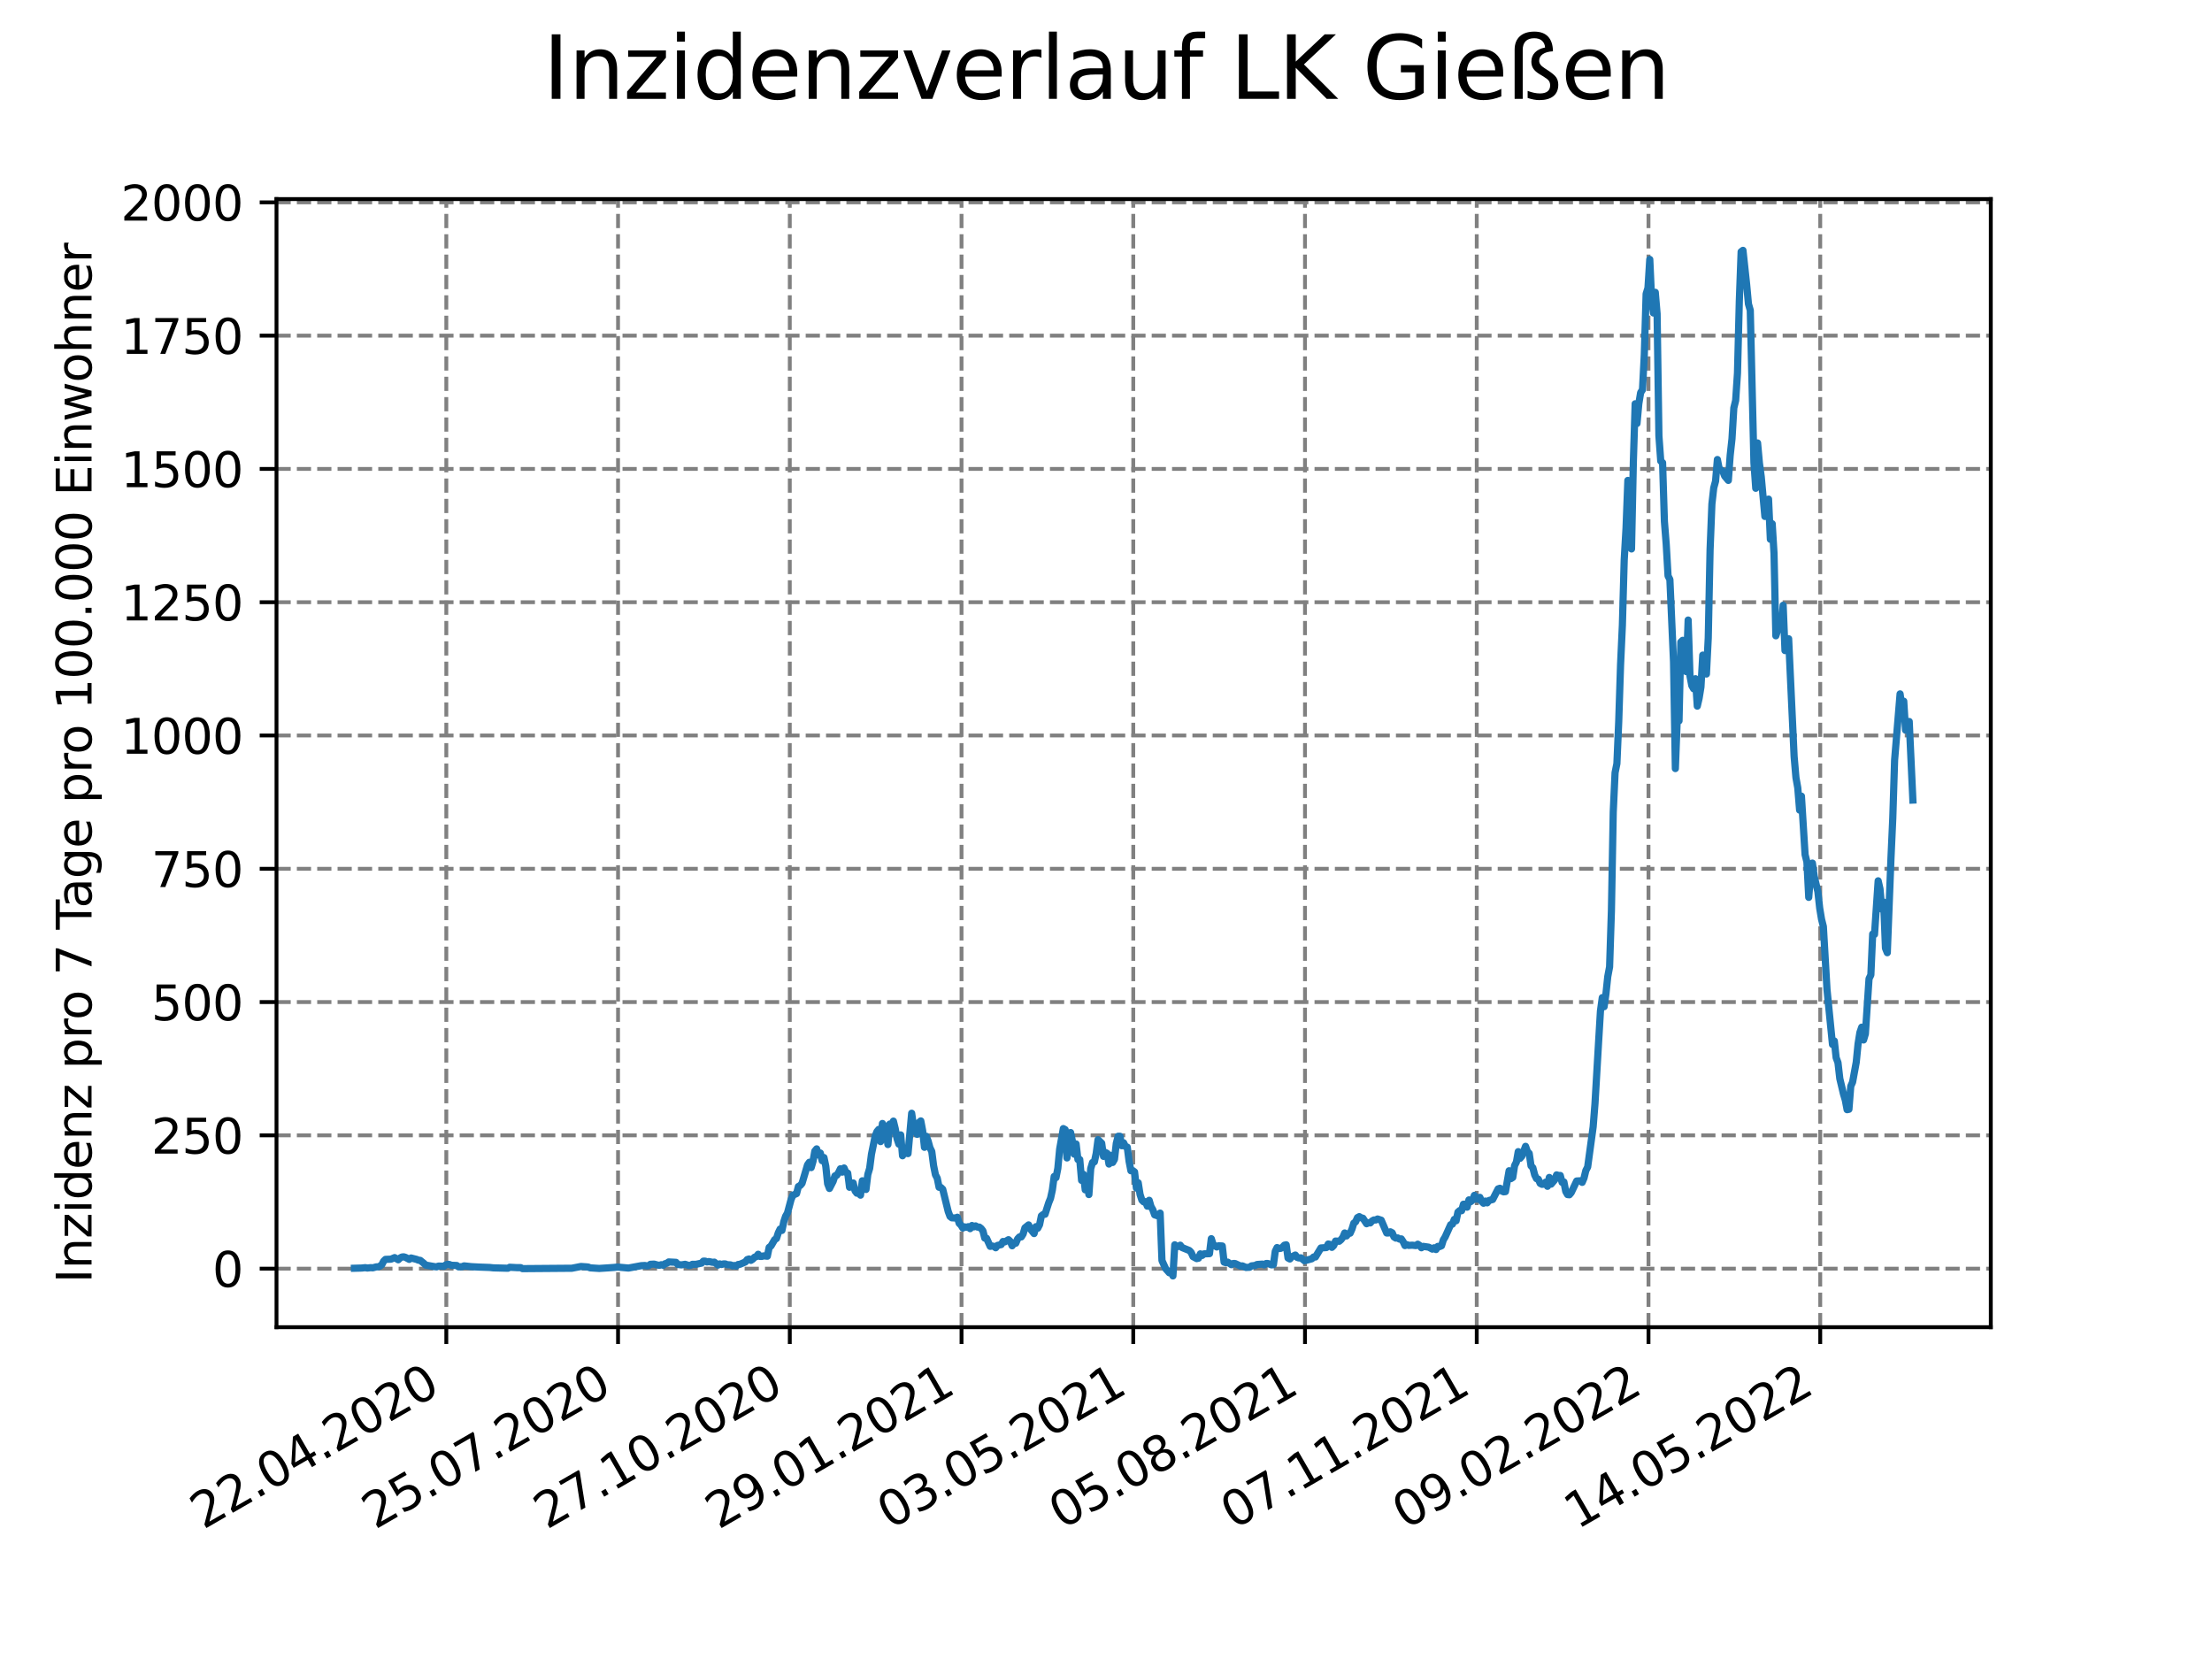 <?xml version="1.0" encoding="utf-8" standalone="no"?>
<!DOCTYPE svg PUBLIC "-//W3C//DTD SVG 1.1//EN"
  "http://www.w3.org/Graphics/SVG/1.1/DTD/svg11.dtd">
<svg xmlns:xlink="http://www.w3.org/1999/xlink" width="460.8pt" height="345.6pt" viewBox="0 0 460.8 345.6" xmlns="http://www.w3.org/2000/svg" version="1.1">
 <defs>
  <style type="text/css">*{stroke-linejoin: round; stroke-linecap: butt}</style>
 </defs>
 <g id="figure_1">
  <g id="patch_1">
   <path d="M 0 345.6 
L 460.8 345.6 
L 460.8 0 
L 0 0 
z
" style="fill: #ffffff"/>
  </g>
  <g id="axes_1">
   <g id="patch_2">
    <path d="M 57.6 276.48 
L 414.72 276.48 
L 414.72 41.472 
L 57.6 41.472 
z
" style="fill: #ffffff"/>
   </g>
   <g id="matplotlib.axis_1">
    <g id="xtick_1">
     <g id="line2d_1">
      <path d="M 92.974 276.48 
L 92.974 41.472 
" clip-path="url(#p76b9cddd9d)" style="fill: none; stroke-dasharray: 2.96,1.28; stroke-dashoffset: 0; stroke: #808080; stroke-width: 0.8"/>
     </g>
     <g id="line2d_2">
      <defs>
       <path id="ma2dd05461a" d="M 0 0 
L 0 3.5 
" style="stroke: #000000; stroke-width: 0.8"/>
      </defs>
      <g>
       <use xlink:href="#ma2dd05461a" x="92.974" y="276.48" style="stroke: #000000; stroke-width: 0.8"/>
      </g>
     </g>
     <g id="text_1">
      <!-- 22.04.2020 -->
      <g transform="translate(42.349 318.689)rotate(-30)scale(0.1 -0.1)">
       <defs>
        <path id="DejaVuSans-32" d="M 1228 531 
L 3431 531 
L 3431 0 
L 469 0 
L 469 531 
Q 828 903 1448 1529 
Q 2069 2156 2228 2338 
Q 2531 2678 2651 2914 
Q 2772 3150 2772 3378 
Q 2772 3750 2511 3984 
Q 2250 4219 1831 4219 
Q 1534 4219 1204 4116 
Q 875 4013 500 3803 
L 500 4441 
Q 881 4594 1212 4672 
Q 1544 4750 1819 4750 
Q 2544 4750 2975 4387 
Q 3406 4025 3406 3419 
Q 3406 3131 3298 2873 
Q 3191 2616 2906 2266 
Q 2828 2175 2409 1742 
Q 1991 1309 1228 531 
z
" transform="scale(0.016)"/>
        <path id="DejaVuSans-2e" d="M 684 794 
L 1344 794 
L 1344 0 
L 684 0 
L 684 794 
z
" transform="scale(0.016)"/>
        <path id="DejaVuSans-30" d="M 2034 4250 
Q 1547 4250 1301 3770 
Q 1056 3291 1056 2328 
Q 1056 1369 1301 889 
Q 1547 409 2034 409 
Q 2525 409 2770 889 
Q 3016 1369 3016 2328 
Q 3016 3291 2770 3770 
Q 2525 4250 2034 4250 
z
M 2034 4750 
Q 2819 4750 3233 4129 
Q 3647 3509 3647 2328 
Q 3647 1150 3233 529 
Q 2819 -91 2034 -91 
Q 1250 -91 836 529 
Q 422 1150 422 2328 
Q 422 3509 836 4129 
Q 1250 4750 2034 4750 
z
" transform="scale(0.016)"/>
        <path id="DejaVuSans-34" d="M 2419 4116 
L 825 1625 
L 2419 1625 
L 2419 4116 
z
M 2253 4666 
L 3047 4666 
L 3047 1625 
L 3713 1625 
L 3713 1100 
L 3047 1100 
L 3047 0 
L 2419 0 
L 2419 1100 
L 313 1100 
L 313 1709 
L 2253 4666 
z
" transform="scale(0.016)"/>
       </defs>
       <use xlink:href="#DejaVuSans-32"/>
       <use xlink:href="#DejaVuSans-32" x="63.623"/>
       <use xlink:href="#DejaVuSans-2e" x="127.246"/>
       <use xlink:href="#DejaVuSans-30" x="159.033"/>
       <use xlink:href="#DejaVuSans-34" x="222.656"/>
       <use xlink:href="#DejaVuSans-2e" x="286.279"/>
       <use xlink:href="#DejaVuSans-32" x="318.066"/>
       <use xlink:href="#DejaVuSans-30" x="381.689"/>
       <use xlink:href="#DejaVuSans-32" x="445.312"/>
       <use xlink:href="#DejaVuSans-30" x="508.936"/>
      </g>
     </g>
    </g>
    <g id="xtick_2">
     <g id="line2d_3">
      <path d="M 128.751 276.48 
L 128.751 41.472 
" clip-path="url(#p76b9cddd9d)" style="fill: none; stroke-dasharray: 2.96,1.28; stroke-dashoffset: 0; stroke: #808080; stroke-width: 0.8"/>
     </g>
     <g id="line2d_4">
      <g>
       <use xlink:href="#ma2dd05461a" x="128.751" y="276.48" style="stroke: #000000; stroke-width: 0.8"/>
      </g>
     </g>
     <g id="text_2">
      <!-- 25.07.2020 -->
      <g transform="translate(78.125 318.689)rotate(-30)scale(0.1 -0.1)">
       <defs>
        <path id="DejaVuSans-35" d="M 691 4666 
L 3169 4666 
L 3169 4134 
L 1269 4134 
L 1269 2991 
Q 1406 3038 1543 3061 
Q 1681 3084 1819 3084 
Q 2600 3084 3056 2656 
Q 3513 2228 3513 1497 
Q 3513 744 3044 326 
Q 2575 -91 1722 -91 
Q 1428 -91 1123 -41 
Q 819 9 494 109 
L 494 744 
Q 775 591 1075 516 
Q 1375 441 1709 441 
Q 2250 441 2565 725 
Q 2881 1009 2881 1497 
Q 2881 1984 2565 2268 
Q 2250 2553 1709 2553 
Q 1456 2553 1204 2497 
Q 953 2441 691 2322 
L 691 4666 
z
" transform="scale(0.016)"/>
        <path id="DejaVuSans-37" d="M 525 4666 
L 3525 4666 
L 3525 4397 
L 1831 0 
L 1172 0 
L 2766 4134 
L 525 4134 
L 525 4666 
z
" transform="scale(0.016)"/>
       </defs>
       <use xlink:href="#DejaVuSans-32"/>
       <use xlink:href="#DejaVuSans-35" x="63.623"/>
       <use xlink:href="#DejaVuSans-2e" x="127.246"/>
       <use xlink:href="#DejaVuSans-30" x="159.033"/>
       <use xlink:href="#DejaVuSans-37" x="222.656"/>
       <use xlink:href="#DejaVuSans-2e" x="286.279"/>
       <use xlink:href="#DejaVuSans-32" x="318.066"/>
       <use xlink:href="#DejaVuSans-30" x="381.689"/>
       <use xlink:href="#DejaVuSans-32" x="445.312"/>
       <use xlink:href="#DejaVuSans-30" x="508.936"/>
      </g>
     </g>
    </g>
    <g id="xtick_3">
     <g id="line2d_5">
      <path d="M 164.527 276.48 
L 164.527 41.472 
" clip-path="url(#p76b9cddd9d)" style="fill: none; stroke-dasharray: 2.96,1.28; stroke-dashoffset: 0; stroke: #808080; stroke-width: 0.8"/>
     </g>
     <g id="line2d_6">
      <g>
       <use xlink:href="#ma2dd05461a" x="164.527" y="276.48" style="stroke: #000000; stroke-width: 0.8"/>
      </g>
     </g>
     <g id="text_3">
      <!-- 27.10.2020 -->
      <g transform="translate(113.902 318.689)rotate(-30)scale(0.1 -0.1)">
       <defs>
        <path id="DejaVuSans-31" d="M 794 531 
L 1825 531 
L 1825 4091 
L 703 3866 
L 703 4441 
L 1819 4666 
L 2450 4666 
L 2450 531 
L 3481 531 
L 3481 0 
L 794 0 
L 794 531 
z
" transform="scale(0.016)"/>
       </defs>
       <use xlink:href="#DejaVuSans-32"/>
       <use xlink:href="#DejaVuSans-37" x="63.623"/>
       <use xlink:href="#DejaVuSans-2e" x="127.246"/>
       <use xlink:href="#DejaVuSans-31" x="159.033"/>
       <use xlink:href="#DejaVuSans-30" x="222.656"/>
       <use xlink:href="#DejaVuSans-2e" x="286.279"/>
       <use xlink:href="#DejaVuSans-32" x="318.066"/>
       <use xlink:href="#DejaVuSans-30" x="381.689"/>
       <use xlink:href="#DejaVuSans-32" x="445.312"/>
       <use xlink:href="#DejaVuSans-30" x="508.936"/>
      </g>
     </g>
    </g>
    <g id="xtick_4">
     <g id="line2d_7">
      <path d="M 200.304 276.48 
L 200.304 41.472 
" clip-path="url(#p76b9cddd9d)" style="fill: none; stroke-dasharray: 2.96,1.28; stroke-dashoffset: 0; stroke: #808080; stroke-width: 0.8"/>
     </g>
     <g id="line2d_8">
      <g>
       <use xlink:href="#ma2dd05461a" x="200.304" y="276.48" style="stroke: #000000; stroke-width: 0.8"/>
      </g>
     </g>
     <g id="text_4">
      <!-- 29.01.2021 -->
      <g transform="translate(149.679 318.689)rotate(-30)scale(0.1 -0.1)">
       <defs>
        <path id="DejaVuSans-39" d="M 703 97 
L 703 672 
Q 941 559 1184 500 
Q 1428 441 1663 441 
Q 2288 441 2617 861 
Q 2947 1281 2994 2138 
Q 2813 1869 2534 1725 
Q 2256 1581 1919 1581 
Q 1219 1581 811 2004 
Q 403 2428 403 3163 
Q 403 3881 828 4315 
Q 1253 4750 1959 4750 
Q 2769 4750 3195 4129 
Q 3622 3509 3622 2328 
Q 3622 1225 3098 567 
Q 2575 -91 1691 -91 
Q 1453 -91 1209 -44 
Q 966 3 703 97 
z
M 1959 2075 
Q 2384 2075 2632 2365 
Q 2881 2656 2881 3163 
Q 2881 3666 2632 3958 
Q 2384 4250 1959 4250 
Q 1534 4250 1286 3958 
Q 1038 3666 1038 3163 
Q 1038 2656 1286 2365 
Q 1534 2075 1959 2075 
z
" transform="scale(0.016)"/>
       </defs>
       <use xlink:href="#DejaVuSans-32"/>
       <use xlink:href="#DejaVuSans-39" x="63.623"/>
       <use xlink:href="#DejaVuSans-2e" x="127.246"/>
       <use xlink:href="#DejaVuSans-30" x="159.033"/>
       <use xlink:href="#DejaVuSans-31" x="222.656"/>
       <use xlink:href="#DejaVuSans-2e" x="286.279"/>
       <use xlink:href="#DejaVuSans-32" x="318.066"/>
       <use xlink:href="#DejaVuSans-30" x="381.689"/>
       <use xlink:href="#DejaVuSans-32" x="445.312"/>
       <use xlink:href="#DejaVuSans-31" x="508.936"/>
      </g>
     </g>
    </g>
    <g id="xtick_5">
     <g id="line2d_9">
      <path d="M 236.081 276.48 
L 236.081 41.472 
" clip-path="url(#p76b9cddd9d)" style="fill: none; stroke-dasharray: 2.96,1.28; stroke-dashoffset: 0; stroke: #808080; stroke-width: 0.8"/>
     </g>
     <g id="line2d_10">
      <g>
       <use xlink:href="#ma2dd05461a" x="236.081" y="276.48" style="stroke: #000000; stroke-width: 0.8"/>
      </g>
     </g>
     <g id="text_5">
      <!-- 03.05.2021 -->
      <g transform="translate(185.455 318.689)rotate(-30)scale(0.1 -0.1)">
       <defs>
        <path id="DejaVuSans-33" d="M 2597 2516 
Q 3050 2419 3304 2112 
Q 3559 1806 3559 1356 
Q 3559 666 3084 287 
Q 2609 -91 1734 -91 
Q 1441 -91 1130 -33 
Q 819 25 488 141 
L 488 750 
Q 750 597 1062 519 
Q 1375 441 1716 441 
Q 2309 441 2620 675 
Q 2931 909 2931 1356 
Q 2931 1769 2642 2001 
Q 2353 2234 1838 2234 
L 1294 2234 
L 1294 2753 
L 1863 2753 
Q 2328 2753 2575 2939 
Q 2822 3125 2822 3475 
Q 2822 3834 2567 4026 
Q 2313 4219 1838 4219 
Q 1578 4219 1281 4162 
Q 984 4106 628 3988 
L 628 4550 
Q 988 4650 1302 4700 
Q 1616 4750 1894 4750 
Q 2613 4750 3031 4423 
Q 3450 4097 3450 3541 
Q 3450 3153 3228 2886 
Q 3006 2619 2597 2516 
z
" transform="scale(0.016)"/>
       </defs>
       <use xlink:href="#DejaVuSans-30"/>
       <use xlink:href="#DejaVuSans-33" x="63.623"/>
       <use xlink:href="#DejaVuSans-2e" x="127.246"/>
       <use xlink:href="#DejaVuSans-30" x="159.033"/>
       <use xlink:href="#DejaVuSans-35" x="222.656"/>
       <use xlink:href="#DejaVuSans-2e" x="286.279"/>
       <use xlink:href="#DejaVuSans-32" x="318.066"/>
       <use xlink:href="#DejaVuSans-30" x="381.689"/>
       <use xlink:href="#DejaVuSans-32" x="445.312"/>
       <use xlink:href="#DejaVuSans-31" x="508.936"/>
      </g>
     </g>
    </g>
    <g id="xtick_6">
     <g id="line2d_11">
      <path d="M 271.857 276.48 
L 271.857 41.472 
" clip-path="url(#p76b9cddd9d)" style="fill: none; stroke-dasharray: 2.96,1.28; stroke-dashoffset: 0; stroke: #808080; stroke-width: 0.8"/>
     </g>
     <g id="line2d_12">
      <g>
       <use xlink:href="#ma2dd05461a" x="271.857" y="276.48" style="stroke: #000000; stroke-width: 0.8"/>
      </g>
     </g>
     <g id="text_6">
      <!-- 05.08.2021 -->
      <g transform="translate(221.232 318.689)rotate(-30)scale(0.1 -0.1)">
       <defs>
        <path id="DejaVuSans-38" d="M 2034 2216 
Q 1584 2216 1326 1975 
Q 1069 1734 1069 1313 
Q 1069 891 1326 650 
Q 1584 409 2034 409 
Q 2484 409 2743 651 
Q 3003 894 3003 1313 
Q 3003 1734 2745 1975 
Q 2488 2216 2034 2216 
z
M 1403 2484 
Q 997 2584 770 2862 
Q 544 3141 544 3541 
Q 544 4100 942 4425 
Q 1341 4750 2034 4750 
Q 2731 4750 3128 4425 
Q 3525 4100 3525 3541 
Q 3525 3141 3298 2862 
Q 3072 2584 2669 2484 
Q 3125 2378 3379 2068 
Q 3634 1759 3634 1313 
Q 3634 634 3220 271 
Q 2806 -91 2034 -91 
Q 1263 -91 848 271 
Q 434 634 434 1313 
Q 434 1759 690 2068 
Q 947 2378 1403 2484 
z
M 1172 3481 
Q 1172 3119 1398 2916 
Q 1625 2713 2034 2713 
Q 2441 2713 2670 2916 
Q 2900 3119 2900 3481 
Q 2900 3844 2670 4047 
Q 2441 4250 2034 4250 
Q 1625 4250 1398 4047 
Q 1172 3844 1172 3481 
z
" transform="scale(0.016)"/>
       </defs>
       <use xlink:href="#DejaVuSans-30"/>
       <use xlink:href="#DejaVuSans-35" x="63.623"/>
       <use xlink:href="#DejaVuSans-2e" x="127.246"/>
       <use xlink:href="#DejaVuSans-30" x="159.033"/>
       <use xlink:href="#DejaVuSans-38" x="222.656"/>
       <use xlink:href="#DejaVuSans-2e" x="286.279"/>
       <use xlink:href="#DejaVuSans-32" x="318.066"/>
       <use xlink:href="#DejaVuSans-30" x="381.689"/>
       <use xlink:href="#DejaVuSans-32" x="445.312"/>
       <use xlink:href="#DejaVuSans-31" x="508.936"/>
      </g>
     </g>
    </g>
    <g id="xtick_7">
     <g id="line2d_13">
      <path d="M 307.634 276.48 
L 307.634 41.472 
" clip-path="url(#p76b9cddd9d)" style="fill: none; stroke-dasharray: 2.96,1.28; stroke-dashoffset: 0; stroke: #808080; stroke-width: 0.8"/>
     </g>
     <g id="line2d_14">
      <g>
       <use xlink:href="#ma2dd05461a" x="307.634" y="276.48" style="stroke: #000000; stroke-width: 0.8"/>
      </g>
     </g>
     <g id="text_7">
      <!-- 07.11.2021 -->
      <g transform="translate(257.009 318.689)rotate(-30)scale(0.1 -0.1)">
       <use xlink:href="#DejaVuSans-30"/>
       <use xlink:href="#DejaVuSans-37" x="63.623"/>
       <use xlink:href="#DejaVuSans-2e" x="127.246"/>
       <use xlink:href="#DejaVuSans-31" x="159.033"/>
       <use xlink:href="#DejaVuSans-31" x="222.656"/>
       <use xlink:href="#DejaVuSans-2e" x="286.279"/>
       <use xlink:href="#DejaVuSans-32" x="318.066"/>
       <use xlink:href="#DejaVuSans-30" x="381.689"/>
       <use xlink:href="#DejaVuSans-32" x="445.312"/>
       <use xlink:href="#DejaVuSans-31" x="508.936"/>
      </g>
     </g>
    </g>
    <g id="xtick_8">
     <g id="line2d_15">
      <path d="M 343.411 276.48 
L 343.411 41.472 
" clip-path="url(#p76b9cddd9d)" style="fill: none; stroke-dasharray: 2.96,1.28; stroke-dashoffset: 0; stroke: #808080; stroke-width: 0.8"/>
     </g>
     <g id="line2d_16">
      <g>
       <use xlink:href="#ma2dd05461a" x="343.411" y="276.48" style="stroke: #000000; stroke-width: 0.8"/>
      </g>
     </g>
     <g id="text_8">
      <!-- 09.02.2022 -->
      <g transform="translate(292.786 318.689)rotate(-30)scale(0.1 -0.1)">
       <use xlink:href="#DejaVuSans-30"/>
       <use xlink:href="#DejaVuSans-39" x="63.623"/>
       <use xlink:href="#DejaVuSans-2e" x="127.246"/>
       <use xlink:href="#DejaVuSans-30" x="159.033"/>
       <use xlink:href="#DejaVuSans-32" x="222.656"/>
       <use xlink:href="#DejaVuSans-2e" x="286.279"/>
       <use xlink:href="#DejaVuSans-32" x="318.066"/>
       <use xlink:href="#DejaVuSans-30" x="381.689"/>
       <use xlink:href="#DejaVuSans-32" x="445.312"/>
       <use xlink:href="#DejaVuSans-32" x="508.936"/>
      </g>
     </g>
    </g>
    <g id="xtick_9">
     <g id="line2d_17">
      <path d="M 379.188 276.48 
L 379.188 41.472 
" clip-path="url(#p76b9cddd9d)" style="fill: none; stroke-dasharray: 2.96,1.28; stroke-dashoffset: 0; stroke: #808080; stroke-width: 0.8"/>
     </g>
     <g id="line2d_18">
      <g>
       <use xlink:href="#ma2dd05461a" x="379.188" y="276.48" style="stroke: #000000; stroke-width: 0.8"/>
      </g>
     </g>
     <g id="text_9">
      <!-- 14.05.2022 -->
      <g transform="translate(328.562 318.689)rotate(-30)scale(0.1 -0.1)">
       <use xlink:href="#DejaVuSans-31"/>
       <use xlink:href="#DejaVuSans-34" x="63.623"/>
       <use xlink:href="#DejaVuSans-2e" x="127.246"/>
       <use xlink:href="#DejaVuSans-30" x="159.033"/>
       <use xlink:href="#DejaVuSans-35" x="222.656"/>
       <use xlink:href="#DejaVuSans-2e" x="286.279"/>
       <use xlink:href="#DejaVuSans-32" x="318.066"/>
       <use xlink:href="#DejaVuSans-30" x="381.689"/>
       <use xlink:href="#DejaVuSans-32" x="445.312"/>
       <use xlink:href="#DejaVuSans-32" x="508.936"/>
      </g>
     </g>
    </g>
   </g>
   <g id="matplotlib.axis_2">
    <g id="ytick_1">
     <g id="line2d_19">
      <path d="M 57.6 264.28 
L 414.72 264.28 
" clip-path="url(#p76b9cddd9d)" style="fill: none; stroke-dasharray: 2.96,1.28; stroke-dashoffset: 0; stroke: #808080; stroke-width: 0.8"/>
     </g>
     <g id="line2d_20">
      <defs>
       <path id="mbf7a3bb7cb" d="M 0 0 
L -3.5 0 
" style="stroke: #000000; stroke-width: 0.8"/>
      </defs>
      <g>
       <use xlink:href="#mbf7a3bb7cb" x="57.6" y="264.28" style="stroke: #000000; stroke-width: 0.8"/>
      </g>
     </g>
     <g id="text_10">
      <!-- 0 -->
      <g transform="translate(44.237 268.079)scale(0.1 -0.1)">
       <use xlink:href="#DejaVuSans-30"/>
      </g>
     </g>
    </g>
    <g id="ytick_2">
     <g id="line2d_21">
      <path d="M 57.6 236.514 
L 414.72 236.514 
" clip-path="url(#p76b9cddd9d)" style="fill: none; stroke-dasharray: 2.96,1.28; stroke-dashoffset: 0; stroke: #808080; stroke-width: 0.8"/>
     </g>
     <g id="line2d_22">
      <g>
       <use xlink:href="#mbf7a3bb7cb" x="57.6" y="236.514" style="stroke: #000000; stroke-width: 0.8"/>
      </g>
     </g>
     <g id="text_11">
      <!-- 250 -->
      <g transform="translate(31.512 240.313)scale(0.1 -0.1)">
       <use xlink:href="#DejaVuSans-32"/>
       <use xlink:href="#DejaVuSans-35" x="63.623"/>
       <use xlink:href="#DejaVuSans-30" x="127.246"/>
      </g>
     </g>
    </g>
    <g id="ytick_3">
     <g id="line2d_23">
      <path d="M 57.6 208.748 
L 414.72 208.748 
" clip-path="url(#p76b9cddd9d)" style="fill: none; stroke-dasharray: 2.96,1.28; stroke-dashoffset: 0; stroke: #808080; stroke-width: 0.8"/>
     </g>
     <g id="line2d_24">
      <g>
       <use xlink:href="#mbf7a3bb7cb" x="57.6" y="208.748" style="stroke: #000000; stroke-width: 0.8"/>
      </g>
     </g>
     <g id="text_12">
      <!-- 500 -->
      <g transform="translate(31.512 212.547)scale(0.1 -0.1)">
       <use xlink:href="#DejaVuSans-35"/>
       <use xlink:href="#DejaVuSans-30" x="63.623"/>
       <use xlink:href="#DejaVuSans-30" x="127.246"/>
      </g>
     </g>
    </g>
    <g id="ytick_4">
     <g id="line2d_25">
      <path d="M 57.6 180.982 
L 414.72 180.982 
" clip-path="url(#p76b9cddd9d)" style="fill: none; stroke-dasharray: 2.96,1.28; stroke-dashoffset: 0; stroke: #808080; stroke-width: 0.8"/>
     </g>
     <g id="line2d_26">
      <g>
       <use xlink:href="#mbf7a3bb7cb" x="57.6" y="180.982" style="stroke: #000000; stroke-width: 0.8"/>
      </g>
     </g>
     <g id="text_13">
      <!-- 750 -->
      <g transform="translate(31.512 184.781)scale(0.1 -0.1)">
       <use xlink:href="#DejaVuSans-37"/>
       <use xlink:href="#DejaVuSans-35" x="63.623"/>
       <use xlink:href="#DejaVuSans-30" x="127.246"/>
      </g>
     </g>
    </g>
    <g id="ytick_5">
     <g id="line2d_27">
      <path d="M 57.6 153.216 
L 414.72 153.216 
" clip-path="url(#p76b9cddd9d)" style="fill: none; stroke-dasharray: 2.96,1.28; stroke-dashoffset: 0; stroke: #808080; stroke-width: 0.8"/>
     </g>
     <g id="line2d_28">
      <g>
       <use xlink:href="#mbf7a3bb7cb" x="57.6" y="153.216" style="stroke: #000000; stroke-width: 0.8"/>
      </g>
     </g>
     <g id="text_14">
      <!-- 1000 -->
      <g transform="translate(25.15 157.015)scale(0.1 -0.1)">
       <use xlink:href="#DejaVuSans-31"/>
       <use xlink:href="#DejaVuSans-30" x="63.623"/>
       <use xlink:href="#DejaVuSans-30" x="127.246"/>
       <use xlink:href="#DejaVuSans-30" x="190.869"/>
      </g>
     </g>
    </g>
    <g id="ytick_6">
     <g id="line2d_29">
      <path d="M 57.6 125.45 
L 414.72 125.45 
" clip-path="url(#p76b9cddd9d)" style="fill: none; stroke-dasharray: 2.96,1.28; stroke-dashoffset: 0; stroke: #808080; stroke-width: 0.8"/>
     </g>
     <g id="line2d_30">
      <g>
       <use xlink:href="#mbf7a3bb7cb" x="57.6" y="125.45" style="stroke: #000000; stroke-width: 0.8"/>
      </g>
     </g>
     <g id="text_15">
      <!-- 1250 -->
      <g transform="translate(25.15 129.25)scale(0.1 -0.1)">
       <use xlink:href="#DejaVuSans-31"/>
       <use xlink:href="#DejaVuSans-32" x="63.623"/>
       <use xlink:href="#DejaVuSans-35" x="127.246"/>
       <use xlink:href="#DejaVuSans-30" x="190.869"/>
      </g>
     </g>
    </g>
    <g id="ytick_7">
     <g id="line2d_31">
      <path d="M 57.6 97.684 
L 414.72 97.684 
" clip-path="url(#p76b9cddd9d)" style="fill: none; stroke-dasharray: 2.96,1.28; stroke-dashoffset: 0; stroke: #808080; stroke-width: 0.8"/>
     </g>
     <g id="line2d_32">
      <g>
       <use xlink:href="#mbf7a3bb7cb" x="57.6" y="97.684" style="stroke: #000000; stroke-width: 0.8"/>
      </g>
     </g>
     <g id="text_16">
      <!-- 1500 -->
      <g transform="translate(25.15 101.484)scale(0.1 -0.1)">
       <use xlink:href="#DejaVuSans-31"/>
       <use xlink:href="#DejaVuSans-35" x="63.623"/>
       <use xlink:href="#DejaVuSans-30" x="127.246"/>
       <use xlink:href="#DejaVuSans-30" x="190.869"/>
      </g>
     </g>
    </g>
    <g id="ytick_8">
     <g id="line2d_33">
      <path d="M 57.6 69.919 
L 414.72 69.919 
" clip-path="url(#p76b9cddd9d)" style="fill: none; stroke-dasharray: 2.96,1.28; stroke-dashoffset: 0; stroke: #808080; stroke-width: 0.8"/>
     </g>
     <g id="line2d_34">
      <g>
       <use xlink:href="#mbf7a3bb7cb" x="57.6" y="69.919" style="stroke: #000000; stroke-width: 0.8"/>
      </g>
     </g>
     <g id="text_17">
      <!-- 1750 -->
      <g transform="translate(25.15 73.718)scale(0.1 -0.1)">
       <use xlink:href="#DejaVuSans-31"/>
       <use xlink:href="#DejaVuSans-37" x="63.623"/>
       <use xlink:href="#DejaVuSans-35" x="127.246"/>
       <use xlink:href="#DejaVuSans-30" x="190.869"/>
      </g>
     </g>
    </g>
    <g id="ytick_9">
     <g id="line2d_35">
      <path d="M 57.6 42.153 
L 414.72 42.153 
" clip-path="url(#p76b9cddd9d)" style="fill: none; stroke-dasharray: 2.96,1.28; stroke-dashoffset: 0; stroke: #808080; stroke-width: 0.8"/>
     </g>
     <g id="line2d_36">
      <g>
       <use xlink:href="#mbf7a3bb7cb" x="57.6" y="42.153" style="stroke: #000000; stroke-width: 0.8"/>
      </g>
     </g>
     <g id="text_18">
      <!-- 2000 -->
      <g transform="translate(25.15 45.952)scale(0.1 -0.1)">
       <use xlink:href="#DejaVuSans-32"/>
       <use xlink:href="#DejaVuSans-30" x="63.623"/>
       <use xlink:href="#DejaVuSans-30" x="127.246"/>
       <use xlink:href="#DejaVuSans-30" x="190.869"/>
      </g>
     </g>
    </g>
    <g id="text_19">
     <!-- Inzidenz pro 7 Tage pro 100.000 Einwohner -->
     <g transform="translate(19.07 267.301)rotate(-90)scale(0.1 -0.1)">
      <defs>
       <path id="DejaVuSans-49" d="M 628 4666 
L 1259 4666 
L 1259 0 
L 628 0 
L 628 4666 
z
" transform="scale(0.016)"/>
       <path id="DejaVuSans-6e" d="M 3513 2113 
L 3513 0 
L 2938 0 
L 2938 2094 
Q 2938 2591 2744 2837 
Q 2550 3084 2163 3084 
Q 1697 3084 1428 2787 
Q 1159 2491 1159 1978 
L 1159 0 
L 581 0 
L 581 3500 
L 1159 3500 
L 1159 2956 
Q 1366 3272 1645 3428 
Q 1925 3584 2291 3584 
Q 2894 3584 3203 3211 
Q 3513 2838 3513 2113 
z
" transform="scale(0.016)"/>
       <path id="DejaVuSans-7a" d="M 353 3500 
L 3084 3500 
L 3084 2975 
L 922 459 
L 3084 459 
L 3084 0 
L 275 0 
L 275 525 
L 2438 3041 
L 353 3041 
L 353 3500 
z
" transform="scale(0.016)"/>
       <path id="DejaVuSans-69" d="M 603 3500 
L 1178 3500 
L 1178 0 
L 603 0 
L 603 3500 
z
M 603 4863 
L 1178 4863 
L 1178 4134 
L 603 4134 
L 603 4863 
z
" transform="scale(0.016)"/>
       <path id="DejaVuSans-64" d="M 2906 2969 
L 2906 4863 
L 3481 4863 
L 3481 0 
L 2906 0 
L 2906 525 
Q 2725 213 2448 61 
Q 2172 -91 1784 -91 
Q 1150 -91 751 415 
Q 353 922 353 1747 
Q 353 2572 751 3078 
Q 1150 3584 1784 3584 
Q 2172 3584 2448 3432 
Q 2725 3281 2906 2969 
z
M 947 1747 
Q 947 1113 1208 752 
Q 1469 391 1925 391 
Q 2381 391 2643 752 
Q 2906 1113 2906 1747 
Q 2906 2381 2643 2742 
Q 2381 3103 1925 3103 
Q 1469 3103 1208 2742 
Q 947 2381 947 1747 
z
" transform="scale(0.016)"/>
       <path id="DejaVuSans-65" d="M 3597 1894 
L 3597 1613 
L 953 1613 
Q 991 1019 1311 708 
Q 1631 397 2203 397 
Q 2534 397 2845 478 
Q 3156 559 3463 722 
L 3463 178 
Q 3153 47 2828 -22 
Q 2503 -91 2169 -91 
Q 1331 -91 842 396 
Q 353 884 353 1716 
Q 353 2575 817 3079 
Q 1281 3584 2069 3584 
Q 2775 3584 3186 3129 
Q 3597 2675 3597 1894 
z
M 3022 2063 
Q 3016 2534 2758 2815 
Q 2500 3097 2075 3097 
Q 1594 3097 1305 2825 
Q 1016 2553 972 2059 
L 3022 2063 
z
" transform="scale(0.016)"/>
       <path id="DejaVuSans-20" transform="scale(0.016)"/>
       <path id="DejaVuSans-70" d="M 1159 525 
L 1159 -1331 
L 581 -1331 
L 581 3500 
L 1159 3500 
L 1159 2969 
Q 1341 3281 1617 3432 
Q 1894 3584 2278 3584 
Q 2916 3584 3314 3078 
Q 3713 2572 3713 1747 
Q 3713 922 3314 415 
Q 2916 -91 2278 -91 
Q 1894 -91 1617 61 
Q 1341 213 1159 525 
z
M 3116 1747 
Q 3116 2381 2855 2742 
Q 2594 3103 2138 3103 
Q 1681 3103 1420 2742 
Q 1159 2381 1159 1747 
Q 1159 1113 1420 752 
Q 1681 391 2138 391 
Q 2594 391 2855 752 
Q 3116 1113 3116 1747 
z
" transform="scale(0.016)"/>
       <path id="DejaVuSans-72" d="M 2631 2963 
Q 2534 3019 2420 3045 
Q 2306 3072 2169 3072 
Q 1681 3072 1420 2755 
Q 1159 2438 1159 1844 
L 1159 0 
L 581 0 
L 581 3500 
L 1159 3500 
L 1159 2956 
Q 1341 3275 1631 3429 
Q 1922 3584 2338 3584 
Q 2397 3584 2469 3576 
Q 2541 3569 2628 3553 
L 2631 2963 
z
" transform="scale(0.016)"/>
       <path id="DejaVuSans-6f" d="M 1959 3097 
Q 1497 3097 1228 2736 
Q 959 2375 959 1747 
Q 959 1119 1226 758 
Q 1494 397 1959 397 
Q 2419 397 2687 759 
Q 2956 1122 2956 1747 
Q 2956 2369 2687 2733 
Q 2419 3097 1959 3097 
z
M 1959 3584 
Q 2709 3584 3137 3096 
Q 3566 2609 3566 1747 
Q 3566 888 3137 398 
Q 2709 -91 1959 -91 
Q 1206 -91 779 398 
Q 353 888 353 1747 
Q 353 2609 779 3096 
Q 1206 3584 1959 3584 
z
" transform="scale(0.016)"/>
       <path id="DejaVuSans-54" d="M -19 4666 
L 3928 4666 
L 3928 4134 
L 2272 4134 
L 2272 0 
L 1638 0 
L 1638 4134 
L -19 4134 
L -19 4666 
z
" transform="scale(0.016)"/>
       <path id="DejaVuSans-61" d="M 2194 1759 
Q 1497 1759 1228 1600 
Q 959 1441 959 1056 
Q 959 750 1161 570 
Q 1363 391 1709 391 
Q 2188 391 2477 730 
Q 2766 1069 2766 1631 
L 2766 1759 
L 2194 1759 
z
M 3341 1997 
L 3341 0 
L 2766 0 
L 2766 531 
Q 2569 213 2275 61 
Q 1981 -91 1556 -91 
Q 1019 -91 701 211 
Q 384 513 384 1019 
Q 384 1609 779 1909 
Q 1175 2209 1959 2209 
L 2766 2209 
L 2766 2266 
Q 2766 2663 2505 2880 
Q 2244 3097 1772 3097 
Q 1472 3097 1187 3025 
Q 903 2953 641 2809 
L 641 3341 
Q 956 3463 1253 3523 
Q 1550 3584 1831 3584 
Q 2591 3584 2966 3190 
Q 3341 2797 3341 1997 
z
" transform="scale(0.016)"/>
       <path id="DejaVuSans-67" d="M 2906 1791 
Q 2906 2416 2648 2759 
Q 2391 3103 1925 3103 
Q 1463 3103 1205 2759 
Q 947 2416 947 1791 
Q 947 1169 1205 825 
Q 1463 481 1925 481 
Q 2391 481 2648 825 
Q 2906 1169 2906 1791 
z
M 3481 434 
Q 3481 -459 3084 -895 
Q 2688 -1331 1869 -1331 
Q 1566 -1331 1297 -1286 
Q 1028 -1241 775 -1147 
L 775 -588 
Q 1028 -725 1275 -790 
Q 1522 -856 1778 -856 
Q 2344 -856 2625 -561 
Q 2906 -266 2906 331 
L 2906 616 
Q 2728 306 2450 153 
Q 2172 0 1784 0 
Q 1141 0 747 490 
Q 353 981 353 1791 
Q 353 2603 747 3093 
Q 1141 3584 1784 3584 
Q 2172 3584 2450 3431 
Q 2728 3278 2906 2969 
L 2906 3500 
L 3481 3500 
L 3481 434 
z
" transform="scale(0.016)"/>
       <path id="DejaVuSans-45" d="M 628 4666 
L 3578 4666 
L 3578 4134 
L 1259 4134 
L 1259 2753 
L 3481 2753 
L 3481 2222 
L 1259 2222 
L 1259 531 
L 3634 531 
L 3634 0 
L 628 0 
L 628 4666 
z
" transform="scale(0.016)"/>
       <path id="DejaVuSans-77" d="M 269 3500 
L 844 3500 
L 1563 769 
L 2278 3500 
L 2956 3500 
L 3675 769 
L 4391 3500 
L 4966 3500 
L 4050 0 
L 3372 0 
L 2619 2869 
L 1863 0 
L 1184 0 
L 269 3500 
z
" transform="scale(0.016)"/>
       <path id="DejaVuSans-68" d="M 3513 2113 
L 3513 0 
L 2938 0 
L 2938 2094 
Q 2938 2591 2744 2837 
Q 2550 3084 2163 3084 
Q 1697 3084 1428 2787 
Q 1159 2491 1159 1978 
L 1159 0 
L 581 0 
L 581 4863 
L 1159 4863 
L 1159 2956 
Q 1366 3272 1645 3428 
Q 1925 3584 2291 3584 
Q 2894 3584 3203 3211 
Q 3513 2838 3513 2113 
z
" transform="scale(0.016)"/>
      </defs>
      <use xlink:href="#DejaVuSans-49"/>
      <use xlink:href="#DejaVuSans-6e" x="29.492"/>
      <use xlink:href="#DejaVuSans-7a" x="92.871"/>
      <use xlink:href="#DejaVuSans-69" x="145.361"/>
      <use xlink:href="#DejaVuSans-64" x="173.145"/>
      <use xlink:href="#DejaVuSans-65" x="236.621"/>
      <use xlink:href="#DejaVuSans-6e" x="298.145"/>
      <use xlink:href="#DejaVuSans-7a" x="361.523"/>
      <use xlink:href="#DejaVuSans-20" x="414.014"/>
      <use xlink:href="#DejaVuSans-70" x="445.801"/>
      <use xlink:href="#DejaVuSans-72" x="509.277"/>
      <use xlink:href="#DejaVuSans-6f" x="548.141"/>
      <use xlink:href="#DejaVuSans-20" x="609.322"/>
      <use xlink:href="#DejaVuSans-37" x="641.109"/>
      <use xlink:href="#DejaVuSans-20" x="704.732"/>
      <use xlink:href="#DejaVuSans-54" x="736.52"/>
      <use xlink:href="#DejaVuSans-61" x="781.104"/>
      <use xlink:href="#DejaVuSans-67" x="842.383"/>
      <use xlink:href="#DejaVuSans-65" x="905.859"/>
      <use xlink:href="#DejaVuSans-20" x="967.383"/>
      <use xlink:href="#DejaVuSans-70" x="999.17"/>
      <use xlink:href="#DejaVuSans-72" x="1062.646"/>
      <use xlink:href="#DejaVuSans-6f" x="1101.51"/>
      <use xlink:href="#DejaVuSans-20" x="1162.691"/>
      <use xlink:href="#DejaVuSans-31" x="1194.479"/>
      <use xlink:href="#DejaVuSans-30" x="1258.102"/>
      <use xlink:href="#DejaVuSans-30" x="1321.725"/>
      <use xlink:href="#DejaVuSans-2e" x="1385.348"/>
      <use xlink:href="#DejaVuSans-30" x="1417.135"/>
      <use xlink:href="#DejaVuSans-30" x="1480.758"/>
      <use xlink:href="#DejaVuSans-30" x="1544.381"/>
      <use xlink:href="#DejaVuSans-20" x="1608.004"/>
      <use xlink:href="#DejaVuSans-45" x="1639.791"/>
      <use xlink:href="#DejaVuSans-69" x="1702.975"/>
      <use xlink:href="#DejaVuSans-6e" x="1730.758"/>
      <use xlink:href="#DejaVuSans-77" x="1794.137"/>
      <use xlink:href="#DejaVuSans-6f" x="1875.924"/>
      <use xlink:href="#DejaVuSans-68" x="1937.105"/>
      <use xlink:href="#DejaVuSans-6e" x="2000.484"/>
      <use xlink:href="#DejaVuSans-65" x="2063.863"/>
      <use xlink:href="#DejaVuSans-72" x="2125.387"/>
     </g>
    </g>
   </g>
   <g id="line2d_37">
    <path d="M 73.833 264.198 
L 75.355 264.157 
L 76.116 264.075 
L 76.497 264.157 
L 77.258 264.075 
L 77.639 264.116 
L 78.4 263.91 
L 78.781 263.91 
L 79.161 263.746 
L 79.542 263.459 
L 79.922 262.721 
L 80.303 262.351 
L 81.445 262.31 
L 82.206 261.982 
L 82.967 262.433 
L 83.348 262.064 
L 83.728 261.859 
L 84.109 261.818 
L 84.49 261.941 
L 85.251 262.351 
L 85.631 262.064 
L 86.773 262.351 
L 87.154 262.515 
L 87.534 262.556 
L 88.296 263.172 
L 88.676 263.541 
L 90.579 263.869 
L 90.96 263.91 
L 91.34 263.746 
L 92.482 263.787 
L 92.863 263.5 
L 93.243 263.377 
L 93.624 263.418 
L 94.005 263.582 
L 95.147 263.623 
L 95.527 263.91 
L 96.288 263.869 
L 96.669 263.705 
L 97.43 263.787 
L 98.191 263.869 
L 99.714 263.951 
L 101.997 264.034 
L 102.759 264.116 
L 105.803 264.198 
L 106.184 263.992 
L 107.706 264.075 
L 108.468 264.075 
L 108.848 264.28 
L 119.125 264.198 
L 121.028 263.828 
L 122.169 263.91 
L 122.55 263.951 
L 122.931 264.116 
L 124.834 264.239 
L 126.737 264.116 
L 127.878 264.034 
L 128.64 263.951 
L 130.923 264.157 
L 133.587 263.664 
L 134.349 263.623 
L 134.729 263.705 
L 135.11 263.664 
L 135.49 263.377 
L 136.252 263.336 
L 137.013 263.541 
L 137.393 263.582 
L 137.774 263.459 
L 138.155 263.582 
L 138.535 263.254 
L 138.916 263.172 
L 139.296 262.885 
L 140.819 262.967 
L 141.199 263.418 
L 141.961 263.5 
L 142.722 263.377 
L 143.483 263.623 
L 143.864 263.582 
L 144.244 263.377 
L 145.006 263.377 
L 146.147 263.131 
L 146.528 262.721 
L 146.909 262.721 
L 147.289 262.885 
L 147.67 262.803 
L 148.431 262.967 
L 148.812 262.926 
L 149.573 263.541 
L 149.953 263.295 
L 150.334 263.418 
L 150.715 263.295 
L 151.095 263.295 
L 151.476 263.459 
L 152.237 263.5 
L 152.618 263.705 
L 152.998 263.623 
L 153.379 263.746 
L 153.759 263.418 
L 154.14 263.377 
L 155.282 262.885 
L 155.662 262.392 
L 156.043 262.269 
L 156.424 262.556 
L 156.804 262.31 
L 157.185 261.9 
L 157.565 261.777 
L 157.946 261.285 
L 158.327 261.736 
L 158.707 261.736 
L 159.088 261.613 
L 159.849 261.695 
L 160.23 259.848 
L 160.61 259.561 
L 161.371 258.248 
L 161.752 258.002 
L 162.133 256.812 
L 162.513 256.033 
L 162.894 256.32 
L 163.274 254.515 
L 163.655 253.366 
L 164.036 252.709 
L 164.797 249.878 
L 165.178 248.975 
L 165.939 248.647 
L 166.319 247.17 
L 166.7 246.965 
L 167.081 246.514 
L 168.222 242.657 
L 168.603 242.123 
L 168.984 243.231 
L 169.364 241.918 
L 169.745 239.785 
L 170.125 239.333 
L 170.506 240.605 
L 170.887 240.195 
L 171.267 241.795 
L 171.648 241.139 
L 172.028 242.944 
L 172.409 246.596 
L 172.79 247.58 
L 173.551 246.103 
L 173.931 244.955 
L 174.312 244.831 
L 174.693 244.257 
L 175.073 243.477 
L 175.454 244.175 
L 175.834 243.313 
L 176.215 244.216 
L 176.596 244.38 
L 176.976 247.334 
L 177.357 246.473 
L 177.737 246.432 
L 178.118 248.073 
L 178.499 248.565 
L 178.879 248.196 
L 179.26 248.975 
L 179.64 245.98 
L 180.021 247.293 
L 180.402 247.786 
L 180.782 244.667 
L 181.163 243.395 
L 181.543 240.441 
L 182.305 236.707 
L 182.685 235.723 
L 183.066 235.271 
L 183.446 237.815 
L 183.827 234.041 
L 184.208 234.656 
L 184.588 235.518 
L 184.969 238.431 
L 185.349 234.164 
L 185.73 234.287 
L 186.111 233.548 
L 186.491 235.107 
L 186.872 237.2 
L 187.252 238.349 
L 187.633 236.42 
L 188.014 240.769 
L 188.394 239.621 
L 188.775 240.236 
L 189.156 240.318 
L 189.917 231.907 
L 190.297 234.574 
L 191.059 236.297 
L 191.439 233.835 
L 191.82 233.507 
L 192.2 235.518 
L 192.581 239.005 
L 192.962 236.707 
L 193.342 237.692 
L 193.723 239.087 
L 194.103 239.867 
L 194.484 242.821 
L 194.865 244.708 
L 195.245 245.447 
L 195.626 247.334 
L 196.006 247.375 
L 196.387 247.745 
L 197.529 252.381 
L 197.909 253.407 
L 198.29 253.694 
L 199.051 253.735 
L 199.432 253.571 
L 199.812 254.843 
L 200.193 255.212 
L 200.574 255.828 
L 200.954 255.581 
L 201.335 255.663 
L 201.715 255.54 
L 202.096 255.951 
L 202.477 255.294 
L 202.857 255.581 
L 203.238 255.376 
L 203.618 255.622 
L 203.999 255.622 
L 204.38 255.91 
L 204.76 256.402 
L 205.141 257.92 
L 205.521 257.961 
L 206.283 259.643 
L 206.663 259.561 
L 207.044 259.643 
L 207.424 259.931 
L 207.805 259.438 
L 208.566 259.274 
L 208.947 258.618 
L 209.327 258.7 
L 210.089 258.248 
L 210.469 258.618 
L 210.85 259.52 
L 211.23 258.905 
L 211.611 258.987 
L 211.992 258.084 
L 212.372 257.674 
L 212.753 257.674 
L 213.134 257.058 
L 213.514 255.786 
L 214.275 255.171 
L 214.656 256.033 
L 215.417 256.976 
L 215.798 255.54 
L 216.178 255.869 
L 216.559 255.13 
L 216.94 253.284 
L 217.32 252.996 
L 217.701 252.955 
L 218.462 250.576 
L 218.843 249.632 
L 219.223 247.909 
L 219.604 245.078 
L 219.984 245.324 
L 220.365 243.395 
L 220.746 239.374 
L 221.507 235.107 
L 221.887 235.312 
L 222.268 241.221 
L 222.649 236.872 
L 223.029 235.928 
L 223.41 237.774 
L 223.79 240.441 
L 224.171 238.308 
L 224.552 241.549 
L 224.932 241.549 
L 225.313 245.898 
L 225.693 244.626 
L 226.074 247.868 
L 226.455 246.021 
L 226.835 248.852 
L 227.216 243.436 
L 227.596 242.164 
L 227.977 242.041 
L 228.358 240.277 
L 228.738 237.405 
L 229.499 238.144 
L 229.88 240.893 
L 230.261 240.072 
L 230.641 240.277 
L 231.022 242.493 
L 231.402 240.687 
L 231.783 242.164 
L 232.164 241.508 
L 232.544 238.185 
L 232.925 236.707 
L 233.305 236.707 
L 233.686 238.677 
L 234.067 238.061 
L 234.447 238.841 
L 234.828 238.964 
L 235.208 241.918 
L 235.589 243.888 
L 235.97 243.847 
L 236.35 244.134 
L 236.731 247.498 
L 237.112 246.391 
L 237.492 248.811 
L 237.873 250.001 
L 238.253 250.371 
L 238.634 250.329 
L 239.015 251.273 
L 239.395 250.042 
L 239.776 251.355 
L 240.156 252.012 
L 240.537 253.078 
L 241.298 253.325 
L 241.679 252.709 
L 242.059 262.597 
L 242.821 264.28 
L 243.582 265.141 
L 243.962 264.936 
L 244.343 265.798 
L 244.724 259.315 
L 245.104 259.766 
L 245.485 259.643 
L 245.865 259.397 
L 246.246 259.889 
L 247.768 260.505 
L 248.149 260.915 
L 248.53 261.777 
L 249.291 262.187 
L 249.671 262.105 
L 250.052 261.202 
L 250.433 261.531 
L 250.813 261.202 
L 251.955 261.161 
L 252.336 258.043 
L 252.716 259.233 
L 253.477 259.766 
L 253.858 259.52 
L 254.619 259.561 
L 255 262.926 
L 255.38 263.049 
L 255.761 262.926 
L 256.522 263.459 
L 256.903 263.213 
L 257.283 263.213 
L 258.425 263.746 
L 258.806 263.705 
L 259.567 264.034 
L 260.328 263.992 
L 260.709 263.705 
L 261.47 263.623 
L 261.851 263.418 
L 262.993 263.336 
L 263.373 263.5 
L 263.754 263.213 
L 264.134 263.213 
L 264.896 263.5 
L 265.276 263.459 
L 265.657 260.669 
L 266.037 259.889 
L 266.418 260.095 
L 266.799 260.054 
L 267.179 259.807 
L 267.56 259.397 
L 267.94 259.315 
L 268.321 262.064 
L 268.702 262.269 
L 269.082 261.818 
L 269.843 261.449 
L 270.224 261.941 
L 270.605 262.064 
L 270.985 262.023 
L 271.746 262.639 
L 273.269 262.228 
L 273.649 261.859 
L 274.03 261.859 
L 275.172 259.972 
L 276.314 259.889 
L 276.694 259.151 
L 277.075 259.233 
L 277.455 259.848 
L 277.836 259.479 
L 278.217 258.535 
L 278.978 258.577 
L 279.358 258.248 
L 279.739 257.756 
L 280.12 256.853 
L 280.5 257.469 
L 280.881 256.976 
L 281.261 256.894 
L 281.642 256.033 
L 282.023 254.802 
L 282.403 254.515 
L 282.784 253.653 
L 283.164 253.448 
L 283.545 253.694 
L 283.926 253.776 
L 284.687 254.925 
L 285.068 254.72 
L 285.448 254.761 
L 285.829 254.35 
L 286.209 254.145 
L 286.59 254.145 
L 286.971 253.94 
L 287.732 254.186 
L 288.874 256.853 
L 289.254 256.853 
L 289.635 256.607 
L 290.015 256.812 
L 290.396 257.674 
L 290.777 257.92 
L 291.157 257.879 
L 291.538 258.125 
L 291.918 258.084 
L 292.299 258.659 
L 292.68 259.479 
L 293.06 259.274 
L 293.441 259.438 
L 294.202 259.397 
L 294.963 259.479 
L 295.344 259.192 
L 295.724 259.438 
L 296.105 259.931 
L 296.486 259.643 
L 297.627 259.807 
L 298.389 260.218 
L 298.769 259.931 
L 299.15 260.3 
L 299.53 259.643 
L 299.911 259.684 
L 300.292 259.52 
L 300.672 258.289 
L 301.053 257.674 
L 302.195 255.13 
L 302.575 255.007 
L 302.956 254.022 
L 303.336 254.309 
L 303.717 252.504 
L 304.098 252.176 
L 304.478 252.217 
L 304.859 250.863 
L 305.239 250.863 
L 305.62 251.478 
L 306.001 249.96 
L 306.381 250.329 
L 306.762 250.001 
L 307.142 249.017 
L 307.523 249.796 
L 307.904 249.796 
L 308.284 249.427 
L 308.665 250.288 
L 309.046 250.658 
L 309.426 250.206 
L 309.807 250.576 
L 310.187 250.083 
L 310.949 249.878 
L 312.09 247.663 
L 312.471 247.539 
L 312.852 248.114 
L 313.232 248.278 
L 313.613 248.237 
L 314.374 243.888 
L 314.755 245.529 
L 315.135 245.283 
L 315.516 242.821 
L 315.896 242.082 
L 316.277 239.908 
L 316.658 241.303 
L 317.038 240.852 
L 317.799 238.8 
L 318.18 239.867 
L 318.561 240.277 
L 318.941 242.862 
L 319.322 243.272 
L 319.702 244.749 
L 320.083 245.529 
L 320.464 245.652 
L 320.844 246.514 
L 321.225 246.719 
L 321.605 246.678 
L 321.986 246.267 
L 322.367 247.129 
L 322.747 245.283 
L 323.128 246.678 
L 323.889 245.775 
L 324.27 244.749 
L 324.65 244.872 
L 325.031 244.872 
L 325.411 246.309 
L 325.792 246.226 
L 326.173 248.196 
L 326.553 248.852 
L 326.934 248.893 
L 327.314 248.442 
L 328.456 246.021 
L 329.217 245.98 
L 329.598 246.309 
L 329.979 245.406 
L 330.359 243.847 
L 330.74 243.108 
L 331.882 234.738 
L 332.262 229.938 
L 333.024 216.931 
L 333.404 210.612 
L 333.785 207.822 
L 334.165 209.71 
L 334.546 207.043 
L 334.927 203.432 
L 335.307 201.422 
L 335.688 189.728 
L 336.068 169.172 
L 336.449 160.966 
L 336.83 159.079 
L 337.21 150.339 
L 337.591 138.523 
L 337.971 130.234 
L 338.352 116.653 
L 338.733 110.048 
L 339.113 100.077 
L 339.494 101.965 
L 339.874 114.356 
L 340.255 96.262 
L 340.636 84.117 
L 341.016 88.22 
L 341.397 84.076 
L 341.777 81.778 
L 342.158 81.203 
L 342.539 73.9 
L 342.919 61.222 
L 343.3 59.991 
L 343.68 54.042 
L 344.061 62.412 
L 344.442 65.202 
L 344.822 60.894 
L 345.203 65.366 
L 345.583 90.805 
L 345.964 96.056 
L 346.345 96.385 
L 346.725 108.612 
L 347.106 113.412 
L 347.486 119.977 
L 347.867 120.715 
L 348.628 137.907 
L 349.009 160.104 
L 349.389 150.052 
L 349.77 150.175 
L 350.151 133.763 
L 350.531 133.394 
L 350.912 137.825 
L 351.292 139.918 
L 351.673 129.168 
L 352.054 140.82 
L 352.434 142.831 
L 352.815 143.487 
L 353.195 141.395 
L 353.576 147.098 
L 353.957 145.457 
L 354.337 143.118 
L 354.718 136.471 
L 355.099 137.661 
L 355.479 140.41 
L 355.86 132.901 
L 356.24 114.561 
L 356.621 105.001 
L 357.002 101.636 
L 357.382 100.241 
L 357.763 95.728 
L 358.143 97.657 
L 358.905 98.19 
L 359.285 99.175 
L 360.046 100.077 
L 360.427 94.866 
L 360.808 91.379 
L 361.188 84.978 
L 361.569 83.419 
L 361.949 77.716 
L 362.33 62.781 
L 362.711 52.441 
L 363.091 52.154 
L 363.852 59.211 
L 364.233 63.314 
L 364.614 64.627 
L 365.375 96.385 
L 365.755 101.719 
L 366.136 92.282 
L 366.517 96.467 
L 366.897 99.298 
L 367.658 107.586 
L 368.039 104.632 
L 368.42 103.975 
L 368.8 112.345 
L 369.181 109.104 
L 369.561 115.299 
L 369.942 132.45 
L 370.323 131.26 
L 370.703 128.511 
L 371.084 131.055 
L 371.464 126.09 
L 371.845 135.527 
L 372.226 134.83 
L 372.606 133.066 
L 373.748 157.601 
L 374.129 161.992 
L 374.509 164.125 
L 374.89 168.762 
L 375.27 165.849 
L 376.032 178.034 
L 376.412 179.553 
L 376.793 186.938 
L 377.173 182.014 
L 377.554 179.799 
L 377.935 182.548 
L 378.696 185.748 
L 379.077 189.195 
L 379.457 191.492 
L 379.838 193.01 
L 380.599 206.14 
L 381.741 217.587 
L 382.121 216.849 
L 382.502 220.336 
L 382.883 221.362 
L 383.263 224.686 
L 384.024 227.886 
L 384.405 229.158 
L 384.786 231.168 
L 385.166 231.086 
L 385.547 226.286 
L 385.927 225.424 
L 386.689 221.28 
L 387.069 217.464 
L 387.45 215.085 
L 387.83 213.977 
L 388.211 216.644 
L 388.592 215.372 
L 389.353 203.883 
L 389.733 203.104 
L 390.114 194.57 
L 390.495 194.652 
L 391.256 183.491 
L 391.636 185.174 
L 392.017 189.4 
L 392.398 187.923 
L 392.778 197.524 
L 393.159 198.467 
L 393.92 178.855 
L 394.301 170.444 
L 394.681 158.34 
L 395.823 144.554 
L 396.204 147.303 
L 396.584 146.072 
L 396.965 152.103 
L 397.345 152.021 
L 397.726 150.298 
L 398.487 166.669 
L 398.487 166.669 
" clip-path="url(#p76b9cddd9d)" style="fill: none; stroke: #1f77b4; stroke-width: 1.5; stroke-linecap: square"/>
   </g>
   <g id="patch_3">
    <path d="M 57.6 276.48 
L 57.6 41.472 
" style="fill: none; stroke: #000000; stroke-width: 0.8; stroke-linejoin: miter; stroke-linecap: square"/>
   </g>
   <g id="patch_4">
    <path d="M 414.72 276.48 
L 414.72 41.472 
" style="fill: none; stroke: #000000; stroke-width: 0.8; stroke-linejoin: miter; stroke-linecap: square"/>
   </g>
   <g id="patch_5">
    <path d="M 57.6 276.48 
L 414.72 276.48 
" style="fill: none; stroke: #000000; stroke-width: 0.8; stroke-linejoin: miter; stroke-linecap: square"/>
   </g>
   <g id="patch_6">
    <path d="M 57.6 41.472 
L 414.72 41.472 
" style="fill: none; stroke: #000000; stroke-width: 0.8; stroke-linejoin: miter; stroke-linecap: square"/>
   </g>
  </g>
  <g id="text_20">
   <!-- Inzidenzverlauf LK Gießen -->
   <g transform="translate(113.127 20.589)scale(0.18 -0.18)">
    <defs>
     <path id="DejaVuSans-76" d="M 191 3500 
L 800 3500 
L 1894 563 
L 2988 3500 
L 3597 3500 
L 2284 0 
L 1503 0 
L 191 3500 
z
" transform="scale(0.016)"/>
     <path id="DejaVuSans-6c" d="M 603 4863 
L 1178 4863 
L 1178 0 
L 603 0 
L 603 4863 
z
" transform="scale(0.016)"/>
     <path id="DejaVuSans-75" d="M 544 1381 
L 544 3500 
L 1119 3500 
L 1119 1403 
Q 1119 906 1312 657 
Q 1506 409 1894 409 
Q 2359 409 2629 706 
Q 2900 1003 2900 1516 
L 2900 3500 
L 3475 3500 
L 3475 0 
L 2900 0 
L 2900 538 
Q 2691 219 2414 64 
Q 2138 -91 1772 -91 
Q 1169 -91 856 284 
Q 544 659 544 1381 
z
M 1991 3584 
L 1991 3584 
z
" transform="scale(0.016)"/>
     <path id="DejaVuSans-66" d="M 2375 4863 
L 2375 4384 
L 1825 4384 
Q 1516 4384 1395 4259 
Q 1275 4134 1275 3809 
L 1275 3500 
L 2222 3500 
L 2222 3053 
L 1275 3053 
L 1275 0 
L 697 0 
L 697 3053 
L 147 3053 
L 147 3500 
L 697 3500 
L 697 3744 
Q 697 4328 969 4595 
Q 1241 4863 1831 4863 
L 2375 4863 
z
" transform="scale(0.016)"/>
     <path id="DejaVuSans-4c" d="M 628 4666 
L 1259 4666 
L 1259 531 
L 3531 531 
L 3531 0 
L 628 0 
L 628 4666 
z
" transform="scale(0.016)"/>
     <path id="DejaVuSans-4b" d="M 628 4666 
L 1259 4666 
L 1259 2694 
L 3353 4666 
L 4166 4666 
L 1850 2491 
L 4331 0 
L 3500 0 
L 1259 2247 
L 1259 0 
L 628 0 
L 628 4666 
z
" transform="scale(0.016)"/>
     <path id="DejaVuSans-47" d="M 3809 666 
L 3809 1919 
L 2778 1919 
L 2778 2438 
L 4434 2438 
L 4434 434 
Q 4069 175 3628 42 
Q 3188 -91 2688 -91 
Q 1594 -91 976 548 
Q 359 1188 359 2328 
Q 359 3472 976 4111 
Q 1594 4750 2688 4750 
Q 3144 4750 3555 4637 
Q 3966 4525 4313 4306 
L 4313 3634 
Q 3963 3931 3569 4081 
Q 3175 4231 2741 4231 
Q 1884 4231 1454 3753 
Q 1025 3275 1025 2328 
Q 1025 1384 1454 906 
Q 1884 428 2741 428 
Q 3075 428 3337 486 
Q 3600 544 3809 666 
z
" transform="scale(0.016)"/>
     <path id="DejaVuSans-df" d="M 581 3553 
Q 581 4178 954 4520 
Q 1328 4863 2009 4863 
Q 2659 4863 3001 4500 
Q 3344 4138 3353 3438 
Q 2881 3413 2618 3233 
Q 2356 3053 2356 2753 
Q 2356 2606 2447 2479 
Q 2538 2353 2741 2222 
L 2919 2106 
Q 3438 1775 3588 1553 
Q 3738 1331 3738 1019 
Q 3738 481 3386 195 
Q 3034 -91 2375 -91 
Q 2175 -91 1962 -52 
Q 1750 -13 1522 63 
L 1522 575 
Q 1772 481 1990 436 
Q 2209 391 2413 391 
Q 2775 391 2962 539 
Q 3150 688 3150 972 
Q 3150 1169 3058 1300 
Q 2966 1431 2650 1625 
L 2363 1797 
Q 2063 1981 1927 2192 
Q 1791 2403 1791 2688 
Q 1791 3084 2052 3353 
Q 2313 3622 2784 3713 
Q 2759 4034 2554 4209 
Q 2350 4384 1997 4384 
Q 1591 4384 1378 4167 
Q 1166 3950 1166 3541 
L 1166 0 
L 581 0 
L 581 3553 
z
" transform="scale(0.016)"/>
    </defs>
    <use xlink:href="#DejaVuSans-49"/>
    <use xlink:href="#DejaVuSans-6e" x="29.492"/>
    <use xlink:href="#DejaVuSans-7a" x="92.871"/>
    <use xlink:href="#DejaVuSans-69" x="145.361"/>
    <use xlink:href="#DejaVuSans-64" x="173.145"/>
    <use xlink:href="#DejaVuSans-65" x="236.621"/>
    <use xlink:href="#DejaVuSans-6e" x="298.145"/>
    <use xlink:href="#DejaVuSans-7a" x="361.523"/>
    <use xlink:href="#DejaVuSans-76" x="414.014"/>
    <use xlink:href="#DejaVuSans-65" x="473.193"/>
    <use xlink:href="#DejaVuSans-72" x="534.717"/>
    <use xlink:href="#DejaVuSans-6c" x="575.83"/>
    <use xlink:href="#DejaVuSans-61" x="603.613"/>
    <use xlink:href="#DejaVuSans-75" x="664.893"/>
    <use xlink:href="#DejaVuSans-66" x="728.271"/>
    <use xlink:href="#DejaVuSans-20" x="763.477"/>
    <use xlink:href="#DejaVuSans-4c" x="795.264"/>
    <use xlink:href="#DejaVuSans-4b" x="850.977"/>
    <use xlink:href="#DejaVuSans-20" x="916.553"/>
    <use xlink:href="#DejaVuSans-47" x="948.34"/>
    <use xlink:href="#DejaVuSans-69" x="1025.83"/>
    <use xlink:href="#DejaVuSans-65" x="1053.613"/>
    <use xlink:href="#DejaVuSans-df" x="1115.137"/>
    <use xlink:href="#DejaVuSans-65" x="1178.125"/>
    <use xlink:href="#DejaVuSans-6e" x="1239.648"/>
   </g>
  </g>
 </g>
 <defs>
  <clipPath id="p76b9cddd9d">
   <rect x="57.6" y="41.472" width="357.12" height="235.008"/>
  </clipPath>
 </defs>
</svg>
